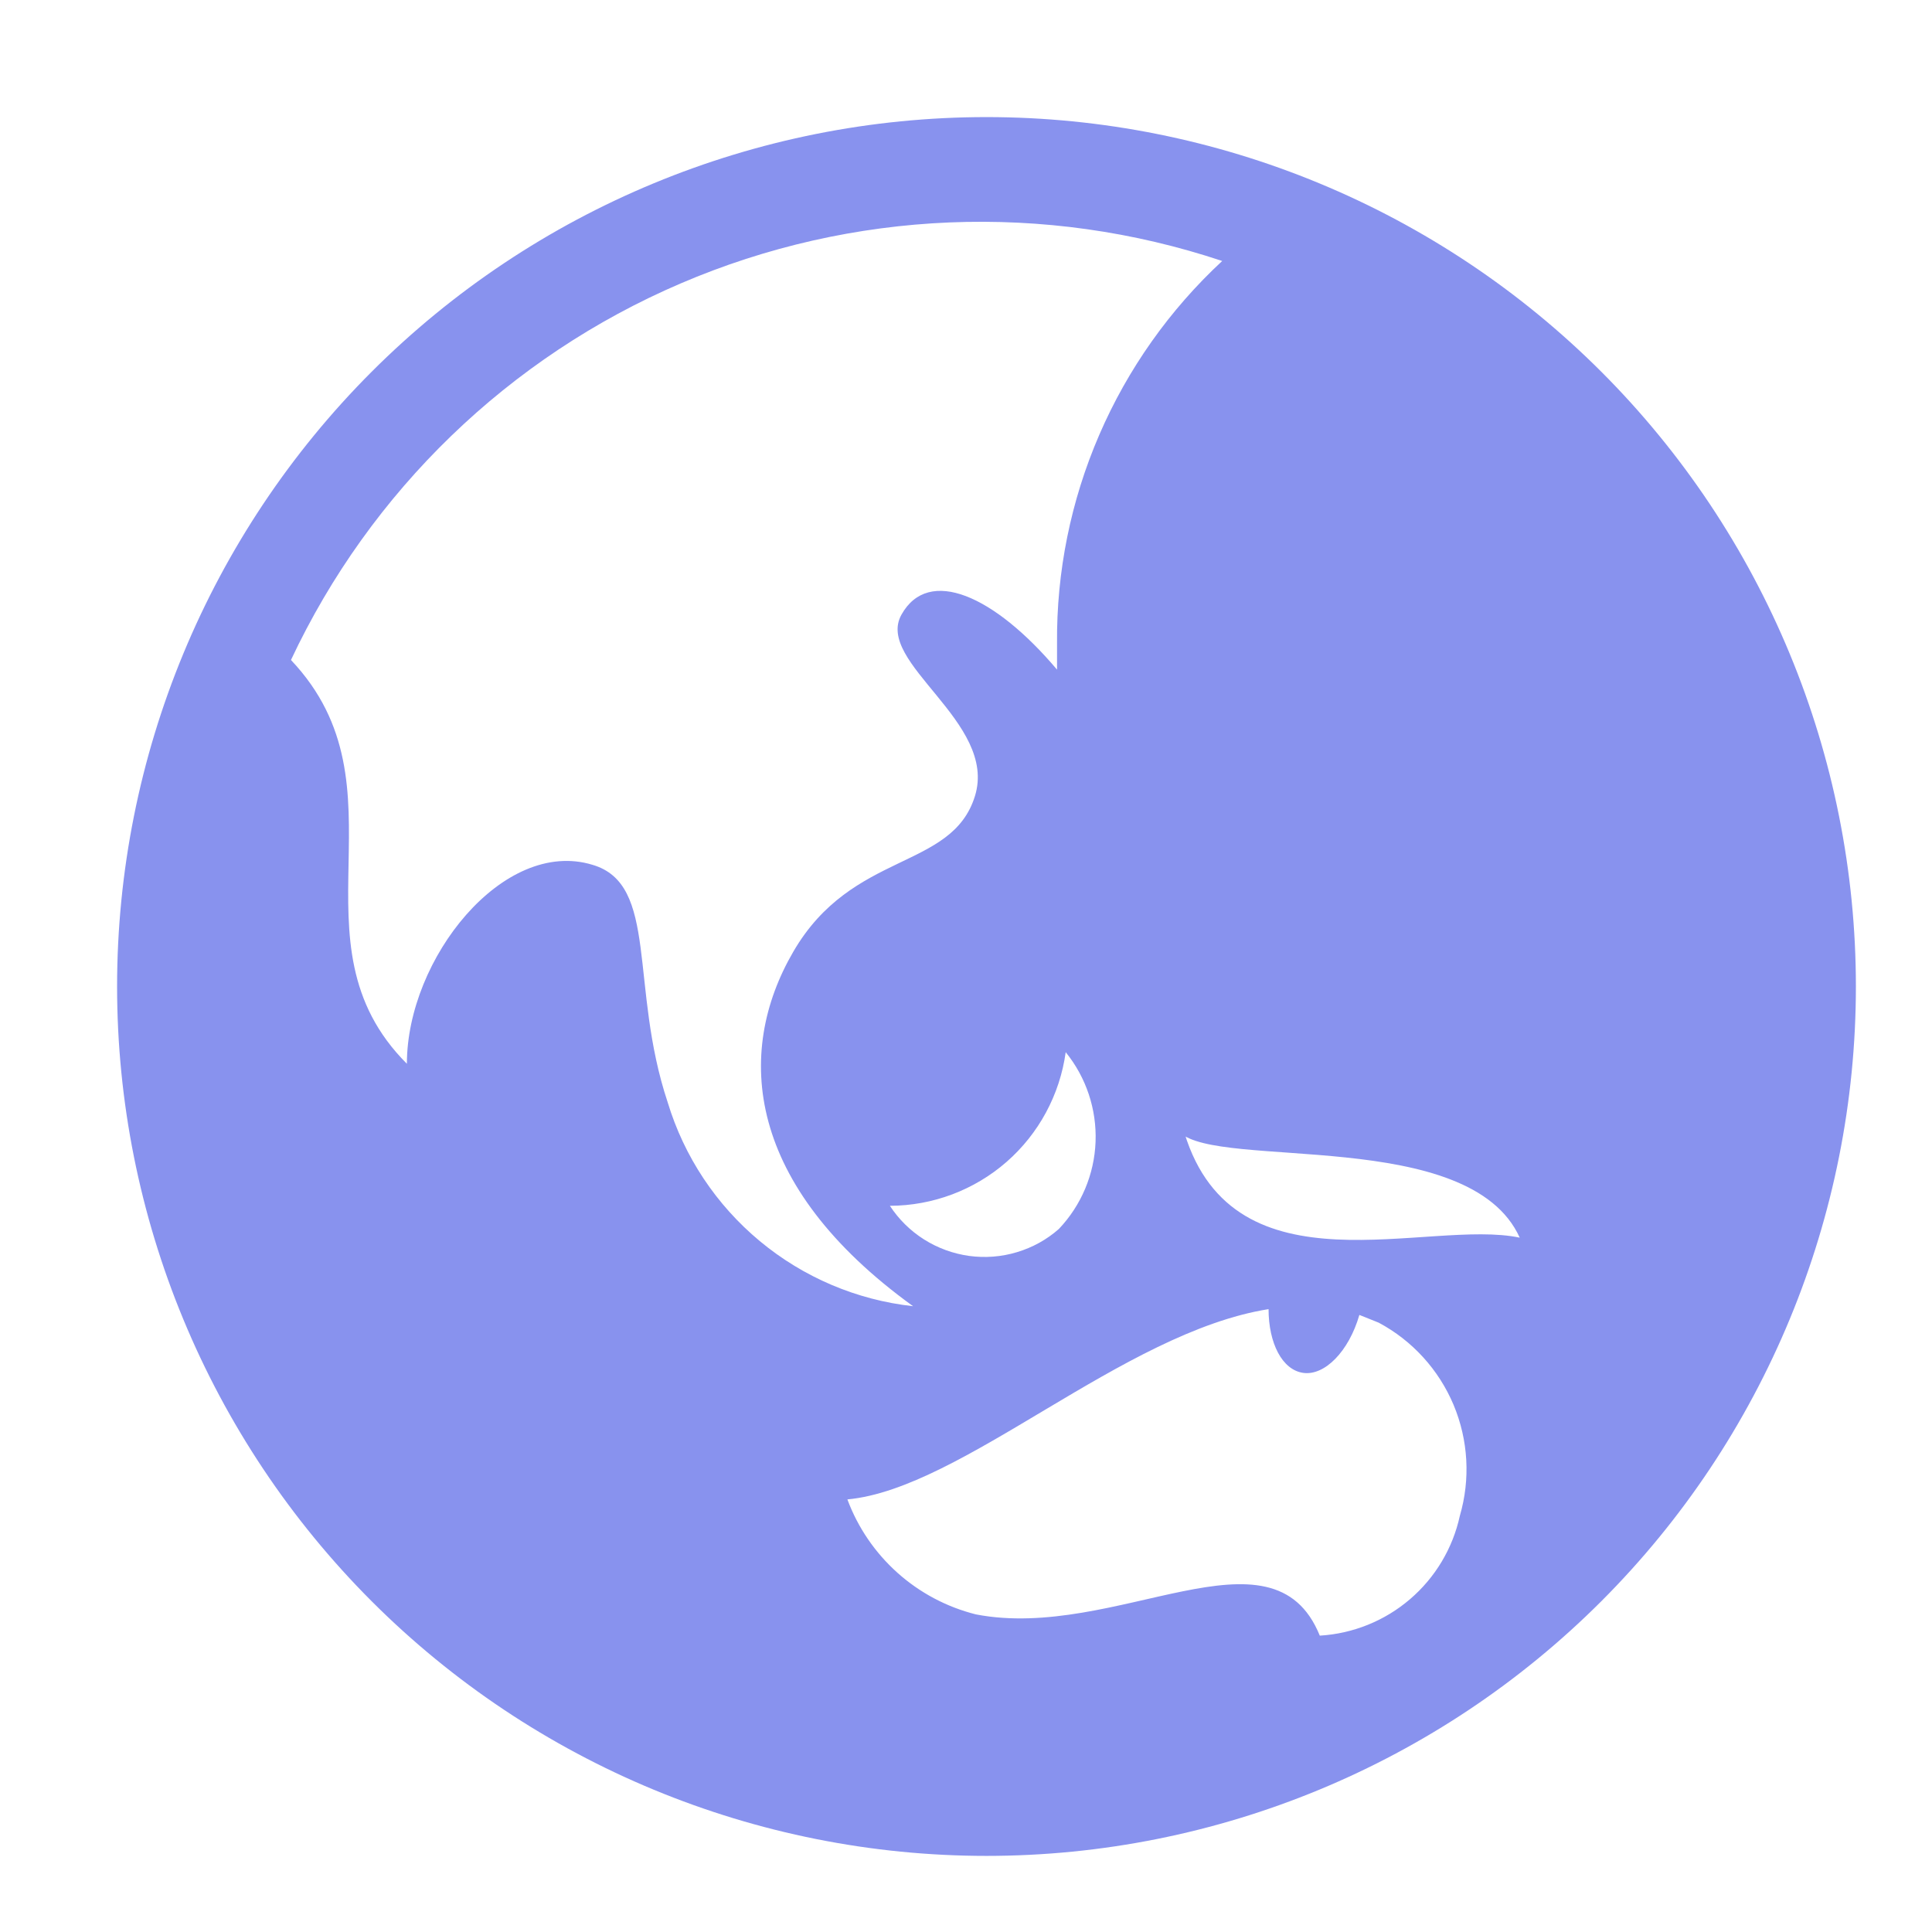 <svg width="33" height="33" viewBox="0 0 33 33" fill="none" xmlns="http://www.w3.org/2000/svg">
<path d="M16.85 2C12.912 2 9.134 3.565 6.349 6.349C3.565 9.134 2 12.912 2 16.85C2 20.788 3.565 24.566 6.349 27.351C9.134 30.136 12.912 31.7 16.85 31.7C20.788 31.7 24.566 30.136 27.351 27.351C30.136 24.566 31.7 20.788 31.7 16.85C31.7 12.912 30.136 9.134 27.351 6.349C24.566 3.565 20.788 2 16.85 2ZM21.668 22.361C21.668 22.939 21.899 23.401 22.262 23.45C22.625 23.5 23.038 23.087 23.219 22.46L23.549 22.592C24.124 22.899 24.575 23.395 24.828 23.996C25.08 24.597 25.118 25.266 24.935 25.892C24.814 26.447 24.514 26.948 24.082 27.317C23.651 27.686 23.11 27.904 22.543 27.938C21.734 25.942 19.061 28.037 16.669 27.575C16.171 27.45 15.711 27.206 15.329 26.864C14.947 26.522 14.653 26.092 14.474 25.611C16.438 25.43 19.177 22.757 21.668 22.361ZM15.2 20.596C15.933 20.594 16.641 20.328 17.193 19.846C17.744 19.364 18.103 18.698 18.203 17.972C18.553 18.404 18.734 18.948 18.713 19.503C18.692 20.059 18.469 20.588 18.087 20.991C17.88 21.174 17.635 21.309 17.37 21.388C17.106 21.468 16.827 21.489 16.553 21.452C16.28 21.414 16.017 21.318 15.784 21.171C15.55 21.023 15.351 20.827 15.2 20.596ZM20.15 19.341C20.826 19.985 25.1 19.242 25.958 21.14C24.39 20.81 21.09 22.146 20.233 19.358L20.15 19.341ZM18.055 10.992V11.438C16.982 10.168 15.86 9.672 15.398 10.498C14.936 11.322 17.048 12.329 16.652 13.6C16.256 14.87 14.556 14.524 13.55 16.256C12.543 17.988 12.742 20.249 15.596 22.311C14.633 22.205 13.723 21.818 12.978 21.199C12.233 20.58 11.686 19.757 11.405 18.83C10.745 16.85 11.257 15.101 10.118 14.771C8.6 14.309 6.95 16.372 6.95 18.17C4.871 16.091 7.032 13.451 4.97 11.273C6.326 8.386 8.695 6.097 11.627 4.841C14.559 3.584 17.85 3.448 20.876 4.458C19.977 5.292 19.262 6.303 18.776 7.428C18.29 8.553 18.044 9.767 18.055 10.992Z" fill="#8892EE"/>
</svg>
